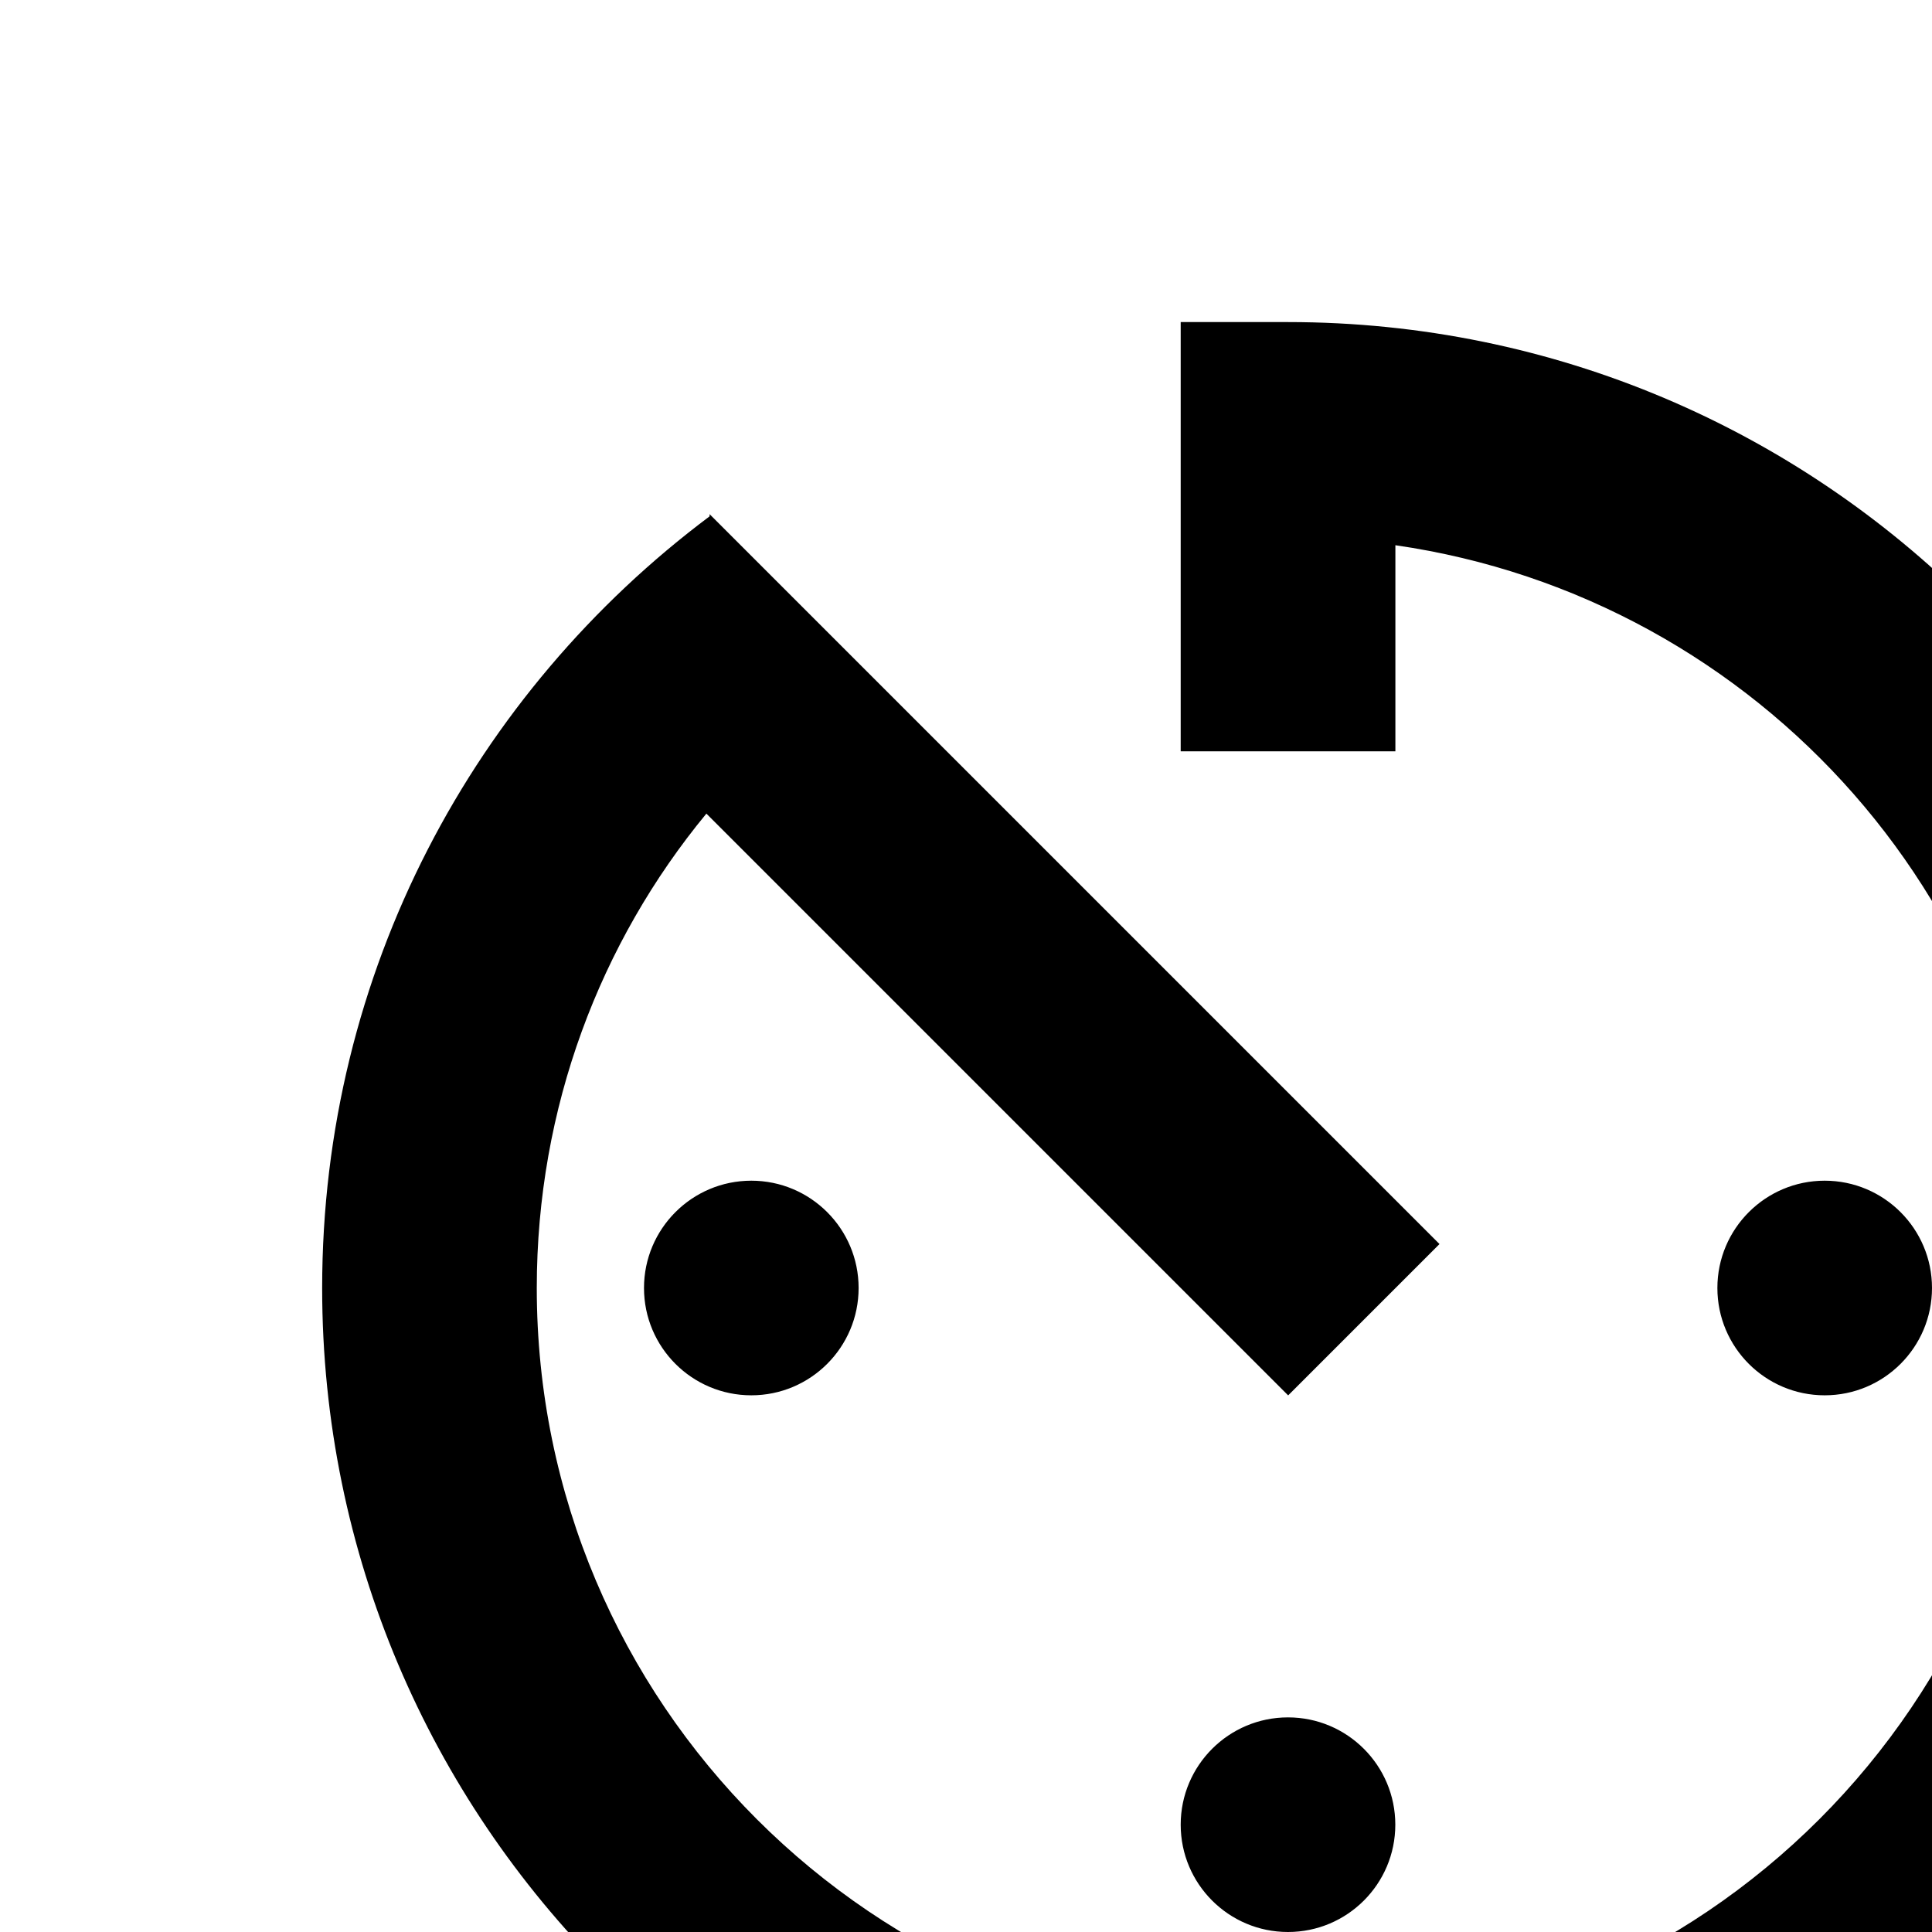 <!-- Generated by IcoMoon.io -->
<svg version="1.1" xmlns="http://www.w3.org/2000/svg" width="24" height="24" viewBox="0 0 24 24">
<title>zepicons-timer</title>
<path d="M14.667 22.667c0 0.736 0.597 1.333 1.333 1.333s1.333-0.597 1.333-1.333c0-0.736-0.597-1.333-1.333-1.333s-1.333 0.597-1.333 1.333v0zM14.667 4v5.333h2.667v-2.56c4.52 0.653 8 4.52 8 9.227 0 5.155-4.179 9.333-9.333 9.333s-9.333-4.179-9.333-9.333c0-2.24 0.787-4.293 2.107-5.893l7.227 7.227 1.88-1.88-9.067-9.067v0.027c-2.92 2.187-4.813 5.653-4.813 9.587 0 6.627 5.373 12 12 12s12-5.373 12-12c0-6.627-5.373-12-12-12h-1.333zM24 16c0-0.736-0.597-1.333-1.333-1.333s-1.333 0.597-1.333 1.333c0 0.736 0.597 1.333 1.333 1.333s1.333-0.597 1.333-1.333v0zM8 16c0 0.736 0.597 1.333 1.333 1.333s1.333-0.597 1.333-1.333c0-0.736-0.597-1.333-1.333-1.333s-1.333 0.597-1.333 1.333z"></path>
</svg>
